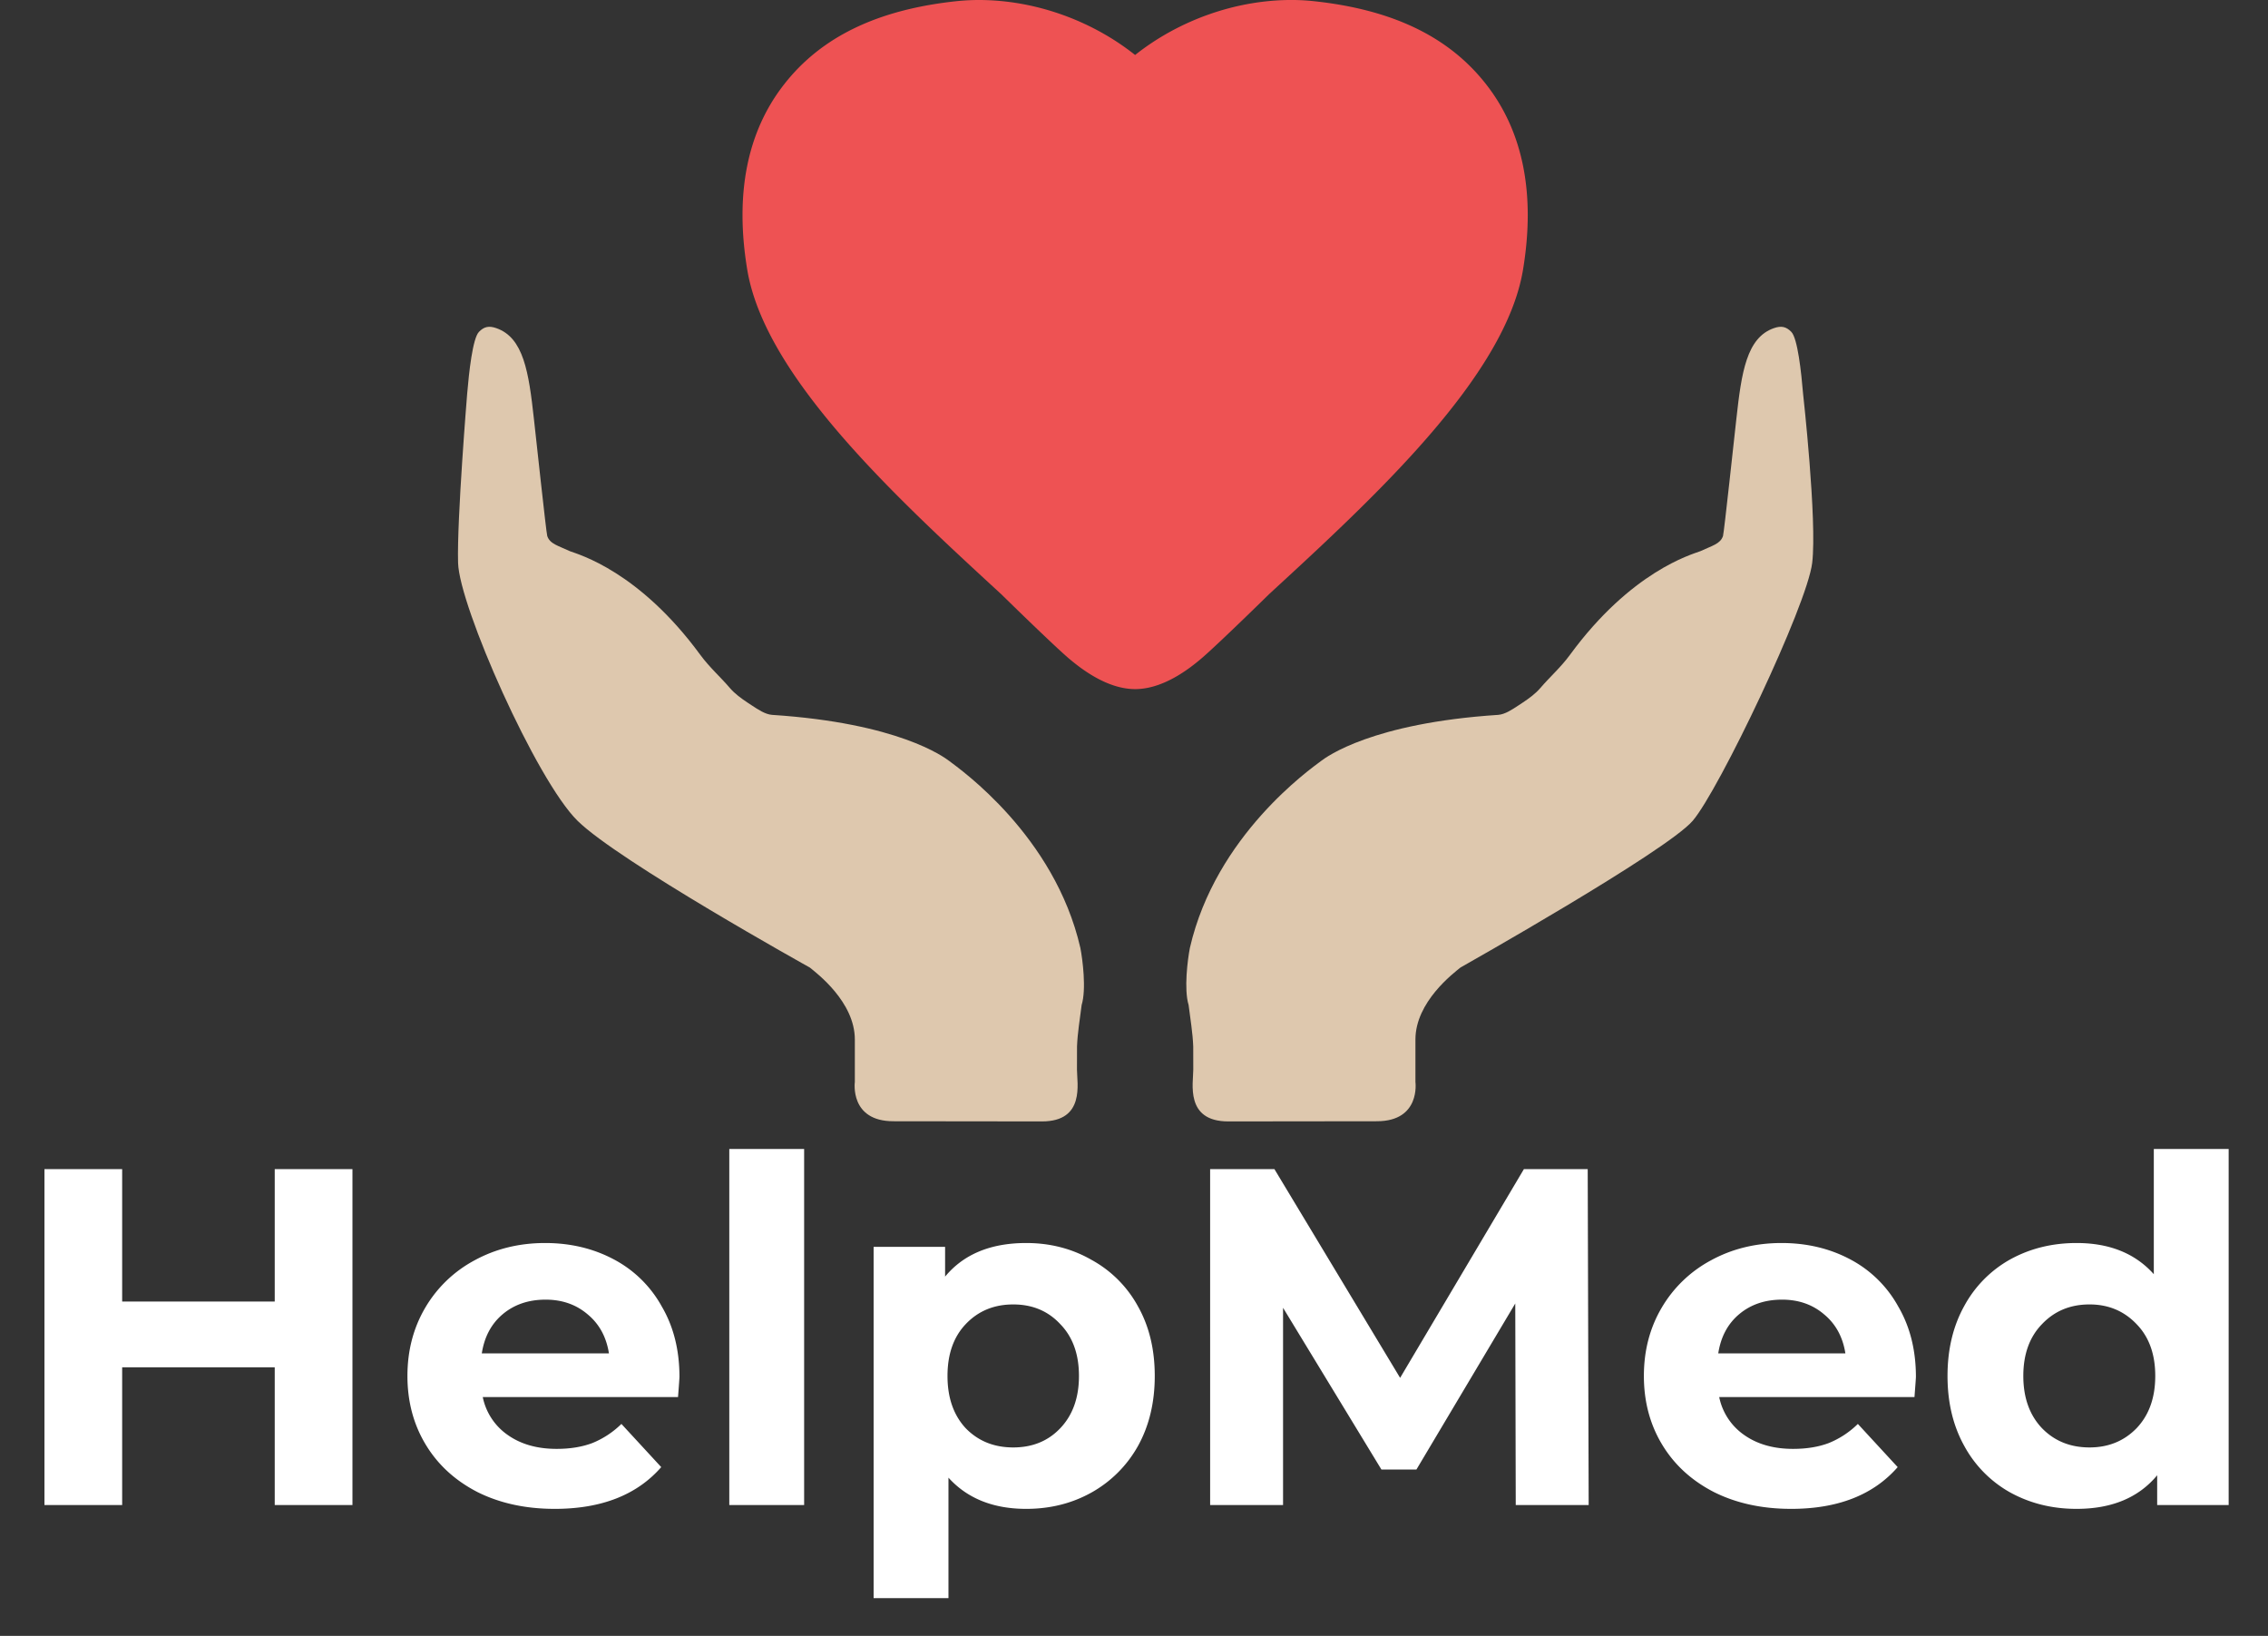 <svg width="104" height="75" fill="none" xmlns="http://www.w3.org/2000/svg"><rect width="100%" height="100%" fill="#333333" stroke="none"/><path d="M58.188 27.246c4.83-4.442 10.824-9.958 11.648-14.865.578-3.47.014-6.332-1.68-8.504C66.447 1.683 63.85.432 60.209.05a9.787 9.787 0 00-.986-.051c-2.577 0-5.175.937-7.172 2.522C50.057.937 47.456 0 44.886 0c-.32 0-.637.016-.99.05-3.64.382-6.24 1.633-7.948 3.827-1.694 2.172-2.258 5.034-1.68 8.503.825 4.91 6.819 10.424 11.648 14.866 0 0 2.41 2.365 3.133 2.972.546.457 1.725 1.375 3.005 1.375 1.278 0 2.46-.918 3.002-1.375.723-.607 3.133-2.972 3.133-2.972z" fill="#EE5253"/><path d="M43.528 34.889c-.263-.198-2.347-1.739-8.127-2.115-.318-.026-.64-.246-.921-.43-.07-.044-.138-.09-.207-.136-.292-.195-.578-.404-.799-.66-.441-.517-.941-.952-1.362-1.526-2.809-3.83-5.564-4.597-5.976-4.751-.547-.257-.92-.332-1.042-.698-.05-.17-.526-4.618-.611-5.365-.237-2.145-.472-3.734-1.729-4.165-.324-.113-.554-.076-.793.174-.287.294-.456 1.851-.539 2.836 0 0-.473 5.756-.417 7.751.055 1.995 3.587 9.967 5.479 11.827 1.892 1.86 10.65 6.727 10.65 6.727.315.257 2.065 1.573 2.065 3.3v1.946s-.25 1.801 1.769 1.801c2.018 0 4.818.008 6.811.008 1.993 0 1.604-1.76 1.606-2.376l.002-.955v-.105c.024-.636.135-1.268.212-1.9.221-.723.045-2.09-.059-2.62-1.184-5.16-5.538-8.207-6.012-8.568zm39.153-16.836c-.082-.985-.251-2.542-.538-2.836-.24-.25-.47-.287-.794-.175-1.257.432-1.492 2.021-1.728 4.166-.085.747-.562 5.195-.612 5.365-.122.366-.495.441-1.042.698-.412.154-3.167.921-5.976 4.751-.42.574-.92 1.009-1.362 1.525-.22.257-.507.466-.798.66l-.207.137c-.282.184-.604.404-.921.43-5.78.377-7.864 1.917-8.127 2.115-.474.36-4.83 3.408-6.013 8.568-.104.53-.28 1.897-.059 2.62.078.632.188 1.263.212 1.9v.105l.002.955c.002.616-.387 2.376 1.606 2.376s4.793-.008 6.812-.008c2.018 0 1.769-1.801 1.769-1.801v-1.946c0-1.727 1.75-3.044 2.064-3.3 0 0 9.445-5.324 10.65-6.727 1.206-1.404 5.249-9.88 5.48-11.827.23-1.946-.418-7.75-.418-7.75z" fill="#DEC8AE"/><path d="M16.162 53.6V69h-3.564v-6.314H5.602V69H2.038V53.6h3.564v6.072h6.996V53.6h3.564zm14.995 9.526c0 .044-.021.352-.066.924h-8.954a2.789 2.789 0 001.145 1.738c.6.425 1.349.638 2.244.638.616 0 1.158-.088 1.628-.264a4.09 4.09 0 001.341-.88l1.826 1.98c-1.114 1.276-2.742 1.914-4.884 1.914-1.334 0-2.515-.257-3.542-.77-1.026-.528-1.818-1.254-2.375-2.178-.558-.924-.837-1.973-.837-3.146 0-1.159.272-2.2.814-3.124a5.775 5.775 0 012.267-2.178c.968-.528 2.046-.792 3.233-.792 1.16 0 2.208.25 3.146.748a5.369 5.369 0 012.2 2.156c.543.924.814 2.002.814 3.234zm-6.137-3.542c-.778 0-1.43.22-1.959.66-.527.44-.85 1.041-.968 1.804h5.83c-.117-.748-.44-1.342-.967-1.782-.529-.455-1.174-.682-1.936-.682zm8.422-6.908h3.432V69h-3.432V52.676zm13.614 4.312c1.1 0 2.097.257 2.992.77a5.345 5.345 0 012.134 2.134c.513.91.77 1.973.77 3.19 0 1.217-.257 2.288-.77 3.212a5.526 5.526 0 01-2.134 2.134c-.895.499-1.892.748-2.992.748-1.511 0-2.7-.477-3.564-1.43v5.522H40.06V57.164h3.278v1.364c.85-1.027 2.09-1.54 3.718-1.54zm-.594 9.372c.88 0 1.598-.293 2.156-.88.572-.601.858-1.4.858-2.398 0-.997-.286-1.79-.858-2.376-.558-.601-1.276-.902-2.156-.902-.88 0-1.606.3-2.178.902-.558.587-.836 1.379-.836 2.376 0 .997.278 1.797.836 2.398.572.587 1.298.88 2.178.88zM69.505 69l-.022-9.24-4.532 7.612h-1.606l-4.51-7.414V69h-3.344V53.6h2.948l5.764 9.57 5.676-9.57h2.926l.044 15.4h-3.344zm18.35-5.874c0 .044-.022.352-.066.924h-8.954a2.788 2.788 0 001.144 1.738c.601.425 1.35.638 2.244.638.616 0 1.158-.088 1.628-.264a4.09 4.09 0 001.342-.88l1.826 1.98c-1.115 1.276-2.743 1.914-4.884 1.914-1.335 0-2.516-.257-3.542-.77-1.027-.528-1.819-1.254-2.376-2.178-.558-.924-.836-1.973-.836-3.146 0-1.159.271-2.2.814-3.124a5.775 5.775 0 012.266-2.178c.968-.528 2.046-.792 3.234-.792 1.158 0 2.207.25 3.146.748a5.37 5.37 0 012.2 2.156c.542.924.814 2.002.814 3.234zm-6.138-3.542c-.778 0-1.43.22-1.958.66-.528.44-.85 1.041-.968 1.804h5.83c-.118-.748-.44-1.342-.968-1.782-.528-.455-1.174-.682-1.936-.682zm20.479-6.908V69h-3.278v-1.364c-.851 1.027-2.083 1.54-3.696 1.54-1.115 0-2.127-.25-3.036-.748a5.376 5.376 0 01-2.112-2.134c-.514-.924-.77-1.995-.77-3.212s.256-2.288.77-3.212a5.376 5.376 0 012.112-2.134c.909-.499 1.921-.748 3.036-.748 1.51 0 2.691.477 3.542 1.43v-5.742h3.432zm-6.38 13.684c.865 0 1.584-.293 2.156-.88.572-.601.858-1.4.858-2.398 0-.997-.286-1.79-.858-2.376-.572-.601-1.291-.902-2.156-.902-.88 0-1.606.3-2.178.902-.572.587-.858 1.379-.858 2.376 0 .997.286 1.797.858 2.398.572.587 1.298.88 2.178.88z" fill="#fff"/></svg>